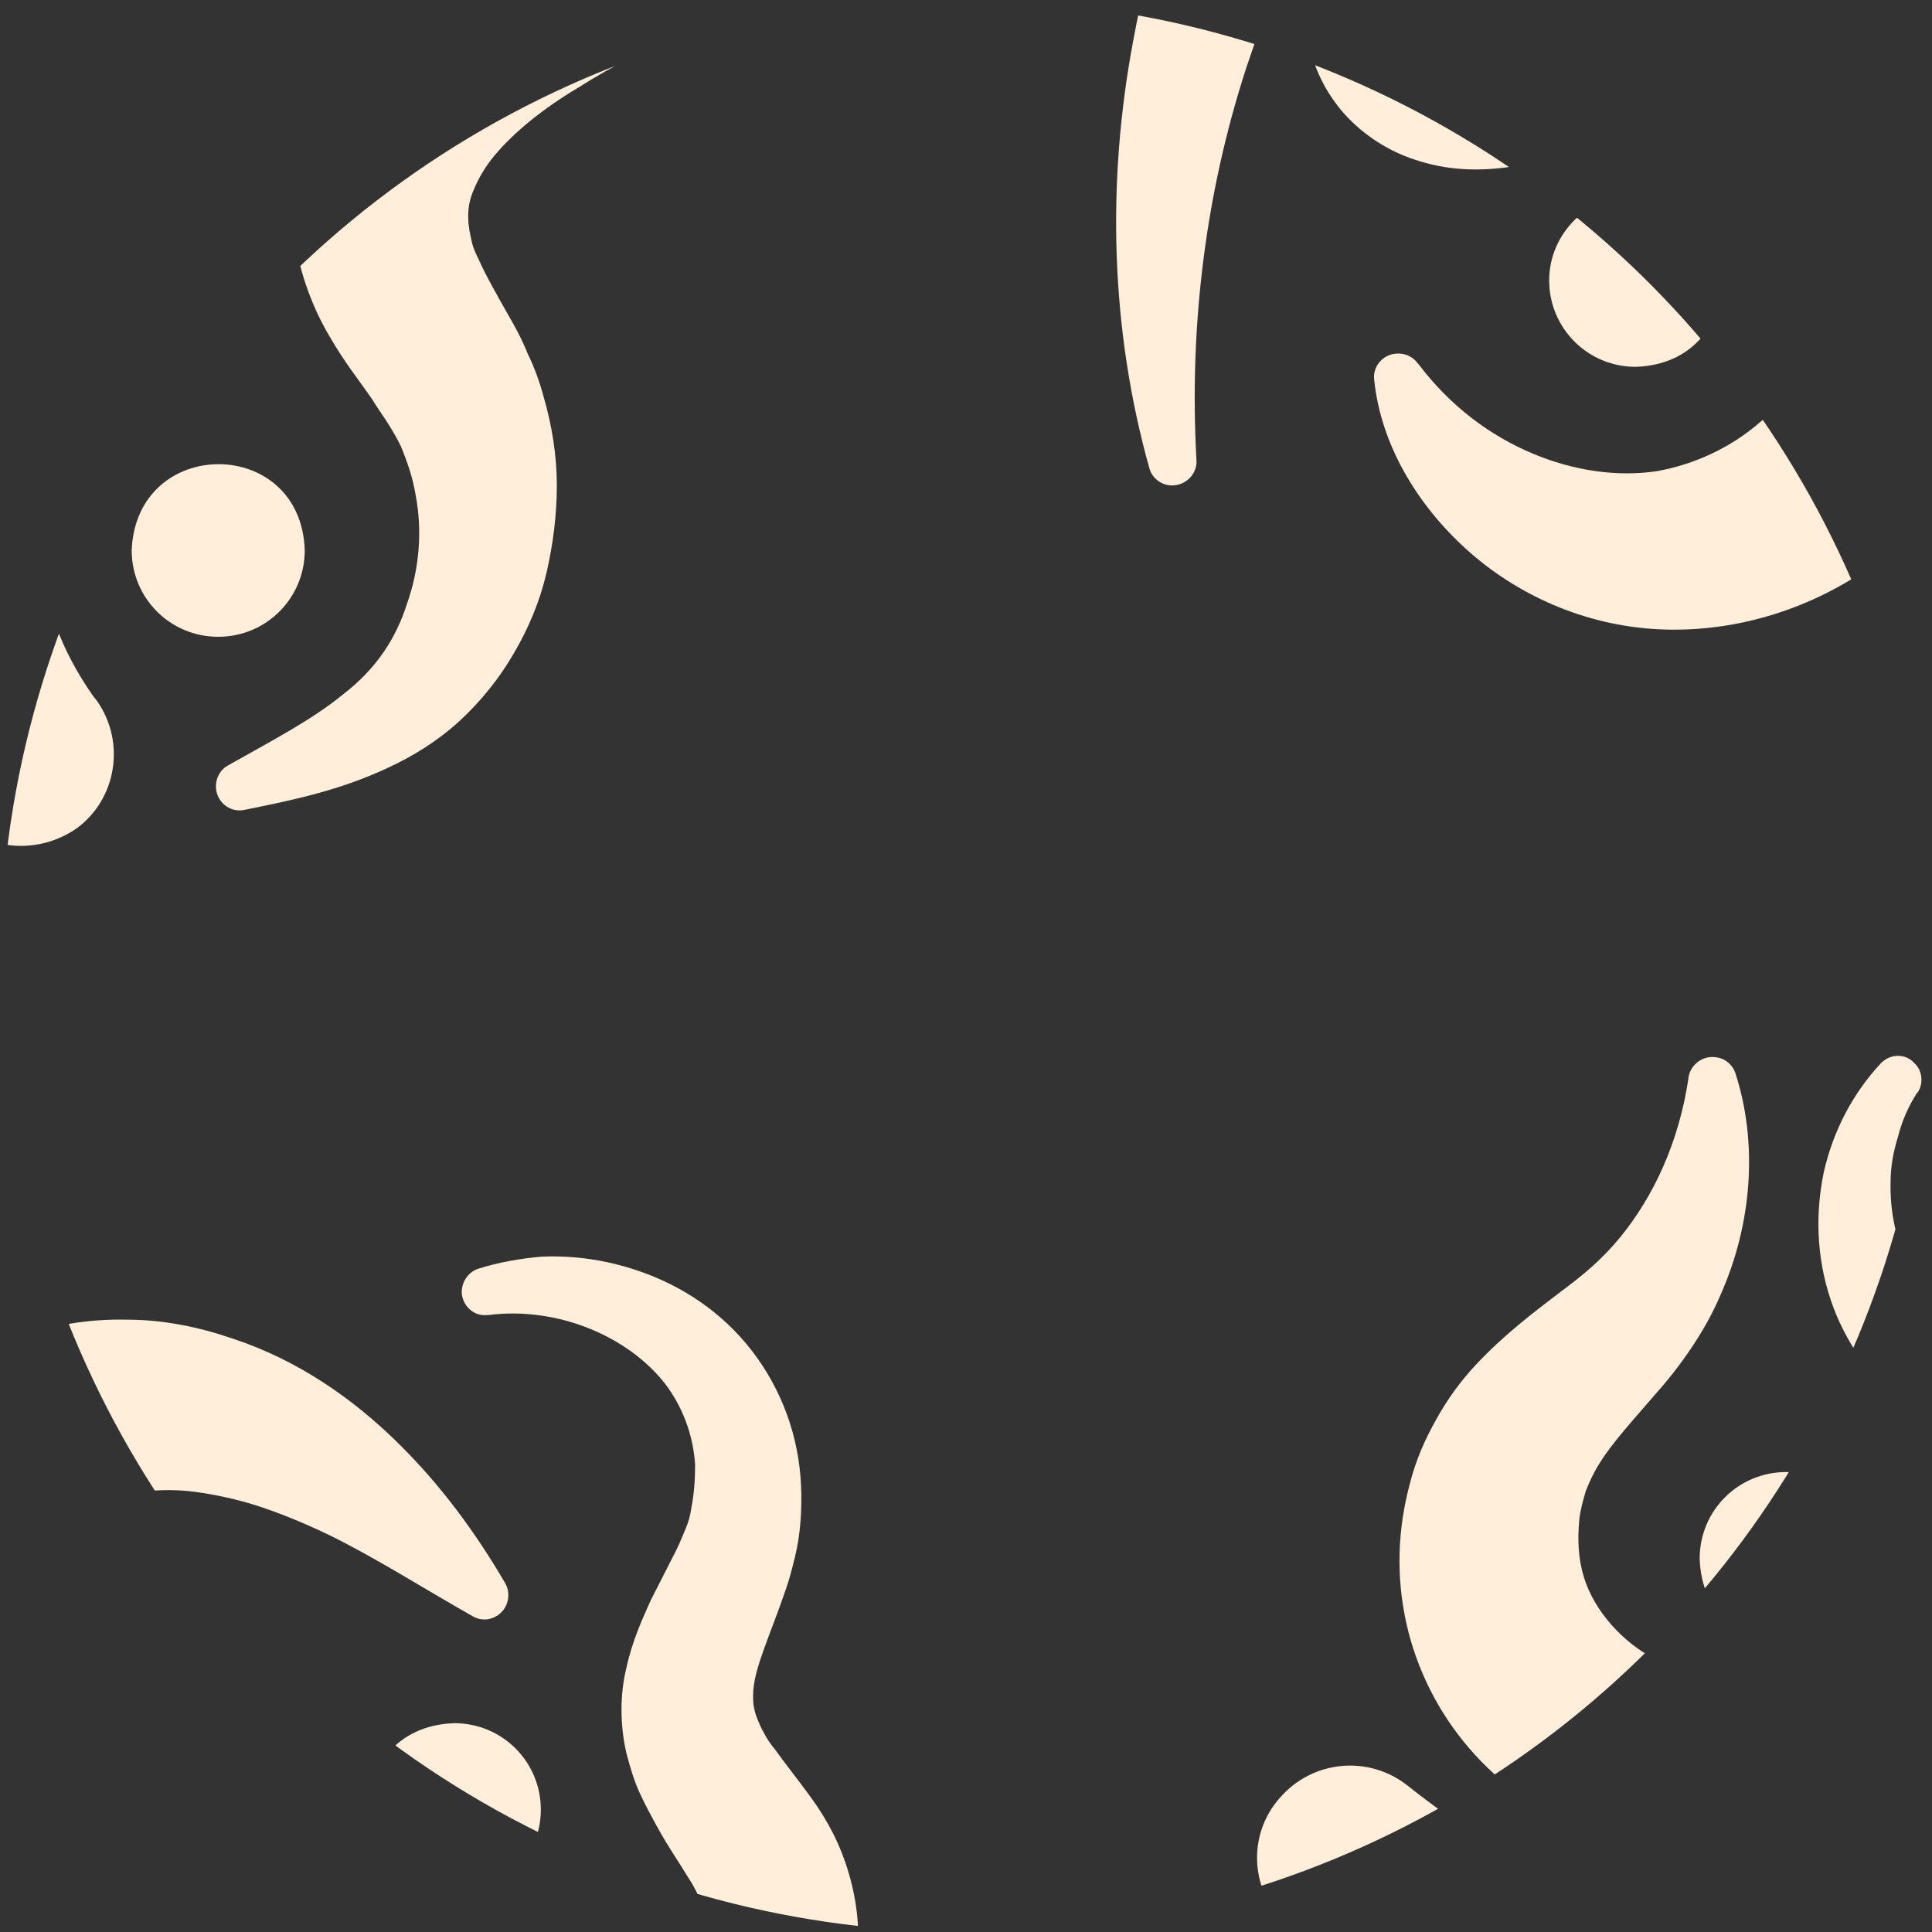 <?xml version="1.0" encoding="utf-8"?>
<!-- Generator: Adobe Illustrator 24.1.1, SVG Export Plug-In . SVG Version: 6.00 Build 0)  -->
<svg version="1.1" id="Calque_1" xmlns="http://www.w3.org/2000/svg" xmlns:xlink="http://www.w3.org/1999/xlink" x="0px" y="0px"
	 viewBox="0 0 205.4 205.4" style="enable-background:new 0 0 205.4 205.4;" xml:space="preserve">
<rect x="0" y="0" width="205.4" height="205.4" fill="#333333" stroke="none"/>
<style type="text/css">
	.st0{clip-path:url(#SVGID_2_);}
	.st1{opacity:0;fill-rule:evenodd;clip-rule:evenodd;fill:#FFEEDA;}
	.st2{fill:#FFEEDA;}
	.st3{fill-rule:evenodd;clip-rule:evenodd;fill:#FFEEDA;}
</style>
<g>
	<defs>
		<circle id="SVGID_1_" cx="102.7" cy="102.7" r="102.7"/>
	</defs>
	<clipPath id="SVGID_2_">
		<use xlink:href="#SVGID_1_"  style="overflow:visible;"/>
	</clipPath>
	<g class="st0">
		<circle class="st1" cx="102.7" cy="102.7" r="102.7"/>
		<g>
			<path class="st2" d="M-16.4,160.3c1.4-4.4,4-8.4,7.2-11.4c3.2-3,6.8-5.1,10.7-6.6c3.8-1.4,7.9-2.1,12-2c3.9,0,7.7,0.8,11.2,2
				c7,2.3,12.8,6.4,17.5,11c4.7,4.6,8.4,9.7,11.5,15c0.7,1.2,0.3,2.8-0.9,3.5c-0.8,0.5-1.8,0.5-2.6,0l0,0c-5.3-3-10.3-6.2-15.2-8.6
				c-2.5-1.2-4.9-2.2-7.3-3c-2.4-0.8-4.8-1.3-7-1.6c-2.3-0.3-4.4-0.2-6.4,0.1c-1.9,0.3-3.7,0.9-5.4,1.7c-1.6,0.8-3.2,1.8-4.2,3
				c-1.2,1.1-1.9,2.2-2.5,3.4L1.2,168c-2.6,4.7-8.6,6.3-13.2,3.6C-16,169.3-17.8,164.6-16.4,160.3z"/>
			<path class="st2" d="M23.6,175c2.7,7.7,5.1,15,8.5,21.3c3.2,6.3,7.4,11.6,12.5,15.4c5.1,3.7,10.8,5.6,16.7,5.2
				c2.9-0.2,5.5-1,7.7-2.2c2-1.2,3.8-3,4.9-5.2c1-2.2,1.4-4.4,0.9-6.3c-0.2-0.9-0.7-2.2-1.7-3.7c-0.9-1.5-2.1-3.2-3.3-5.4
				c-0.6-1.1-1.2-2.2-1.8-3.5c-0.6-1.3-1-2.7-1.4-4.2c-0.7-3-0.7-6.3,0-9.1c0.6-2.8,1.7-5.2,2.6-7.2c1-2,1.9-3.7,2.7-5.3
				c0.4-0.8,0.7-1.6,1-2.3c0.3-0.7,0.5-1.4,0.6-2.2c0.3-1.5,0.4-3,0.4-4.6c-0.2-3.1-1.3-6.1-3.2-8.6c-4-5.1-11.5-8.2-18.7-7.3
				l-0.1,0c-1.4,0.2-2.6-0.8-2.8-2.2c-0.1-1.2,0.6-2.3,1.7-2.7c2.2-0.7,4.5-1.1,6.8-1.3c2.3-0.1,4.7,0.1,7,0.6
				c4.6,1,9.1,3.1,12.8,6.6c3.7,3.5,6.3,8.2,7.3,13.3c0.5,2.5,0.6,5.1,0.4,7.7c-0.1,1.3-0.3,2.6-0.6,3.8c-0.3,1.2-0.6,2.4-1,3.5
				c-1.5,4.4-3.2,8-3.4,10.5c-0.1,1.2,0,2.1,0.4,3.1c0.2,0.5,0.4,1,0.7,1.5c0.3,0.6,0.7,1.2,1.2,1.8c1,1.4,2.2,2.9,3.6,4.8
				c1.4,1.9,2.9,4.3,3.9,7.3c1,2.9,1.5,6.1,1.3,9.1c-0.1,3-0.8,6-1.9,8.7c-2.2,5.4-5.9,10.1-10.8,13.4c-4.7,3.2-10.1,5.1-15.4,5.7
				c-5.3,0.7-10.6,0.3-15.8-1.1c-5.1-1.3-9.8-3.7-14-6.5c-4.2-2.9-7.9-6.3-11-10.1c-3.1-3.8-5.8-7.8-7.9-11.9
				c-4.3-8.3-7-16.7-9.4-24.5c-1.5-5.2,1.4-10.6,6.5-12.1C16.6,167.4,21.9,170.2,23.6,175z"/>
			<path class="st3" d="M57.5,192.4c0-5.1-4.1-9.2-9.2-9.2c-12.2,0.4-12.2,17.9,0,18.4C53.4,201.6,57.5,197.4,57.5,192.4z"/>
		</g>
	</g>
	<g class="st0">
		<path class="st2" d="M-4.6,87.2c-4.5-4.4-7.3-10.1-8.5-16c-1.2-5.9-0.8-12.1,1.2-17.8C-9.9,47.7-6.2,43-1.8,39.6
			c4.4-3.4,9.7-5.4,14.9-5.5c1.4,0,2.6,1.1,2.7,2.6c0,0.8-0.3,1.5-0.9,2l-0.1,0.1c-3.3,2.8-5.7,5.9-7.4,9.1
			c-1.7,3.2-2.6,6.5-2.8,9.6c-0.2,3,0.3,6.1,1.3,8.9c1,2.8,2.4,5.3,4,7.6l0.4,0.5c3.1,4.4,2.1,10.5-2.2,13.6
			C4,90.9-1.3,90.4-4.6,87.2z"/>
		<path class="st2" d="M-32.8,78.5c-3.4-6.7-4.9-14.6-4.6-22.4c0.3-7.9,2.5-15.8,6.5-23.1c4-7.2,9.8-13.5,16.6-18.1
			C-7.4,10.2,0.6,6.9,9,6c5.3-0.6,10.2,3.2,10.8,8.6c0.6,5-2.8,9.6-7.6,10.6l-0.2,0.1c-5.4,1.2-10.8,3.1-15.7,6
			c-4.9,2.9-9.4,6.6-13,11.1c-3.6,4.5-6.5,9.9-8.5,15.8c-1.9,5.9-2.9,12.4-2.7,19.2l0,0.1c0,1.4-1.1,2.6-2.5,2.6
			C-31.5,79.9-32.4,79.4-32.8,78.5z"/>
		<path class="st3" d="M23.2,67.7c5.1,0,9.2-4.1,9.2-9.2c-0.4-12.2-17.9-12.2-18.4,0C14,63.6,18.1,67.7,23.2,67.7z"/>
		<path class="st2" d="M73.5,2.9C69.2,5,65.1,7,61.5,9.3c-3.7,2.2-6.8,4.7-8.9,7.2c-1,1.2-1.7,2.4-2.2,3.6c-0.5,1.1-0.7,2.2-0.6,3.5
			c0,0.3,0.1,0.6,0.1,0.9c0.1,0.3,0.1,0.6,0.2,0.9c0.1,0.7,0.4,1.4,0.8,2.2c0.7,1.6,1.9,3.7,3.2,6c0.7,1.2,1.4,2.5,2,4
			c0.7,1.4,1.3,3.1,1.7,4.6c0.9,3.1,1.4,6.3,1.4,9.4c0,3.1-0.4,6.3-1.1,9.3c-0.7,3-1.9,5.9-3.5,8.6c-1.5,2.6-3.5,5.1-5.8,7.2
			c-2.3,2.1-4.9,3.7-7.5,4.9C36,84.1,30.9,85.1,26,86.1c-1.4,0.3-2.7-0.6-3-2c-0.2-1.1,0.3-2.2,1.2-2.7l0,0
			c4.4-2.5,8.9-4.8,12.3-7.6c3.5-2.7,5.6-5.9,6.8-9.7c1.3-3.7,1.6-7.7,0.9-11.4c-0.3-1.9-0.9-3.6-1.6-5.3c-0.4-0.8-0.8-1.5-1.3-2.3
			c-0.5-0.8-1.1-1.6-1.7-2.6c-1.3-1.9-3-4-4.6-6.8c-1.6-2.7-3.1-6.4-3.6-10.1c-0.3-1.8-0.3-3.8-0.2-5.7c0.2-1.9,0.5-3.8,1-5.7
			c1-3.7,2.9-6.9,4.9-9.6c4.1-5.5,9-9.2,13.8-12.3c4.9-3,9.8-5.4,14.8-7.3c5-2,10.7,0.5,12.6,5.5C80.2-4.6,78.1,0.7,73.5,2.9
			L73.5,2.9z"/>
	</g>
	<g class="st0">
		<path class="st3" d="M164.7,29.8c0,5.1,4.1,9.2,9.2,9.2c12.2-0.4,12.2-17.9,0-18.4C168.9,20.7,164.7,24.8,164.7,29.8z"/>
		<path class="st2" d="M198.2,0.6c-0.3-1.4-1.1-2.9-2.3-4c-1.2-1.1-2.3-1.7-3.9-1.9c-1.6-0.2-3.3,0.1-4.5,0.8
			c-0.7,0.4-1.4,0.9-2.3,1.8c-0.9,0.8-1.8,1.9-2.8,3.1c-2,2.5-4.3,5.9-7.6,9.3c-1.7,1.7-3.7,3.4-6.1,4.9c-0.6,0.4-1.2,0.7-1.9,1
			l-1,0.5l-1.1,0.5c-1.5,0.6-3.1,1-4.6,1.2c-3.1,0.4-6.3,0.3-9.6-0.8c-3.2-1-6.7-3.3-8.9-6.6c-1.1-1.6-1.8-3.3-2.3-5
			c-0.5-1.6-0.7-3.2-0.8-4.6c-0.1-2.7,0.1-4.9,0.2-6.6l0.1-1.2l0-0.5c0-0.1,0-0.2,0-0.4c0-0.5,0-1,0-1.4c0-0.4-0.1-0.7-0.2-0.9
			c0-0.2,0-0.2,0.1-0.1c0.2,0.1,0.6,0.4,1,0.4c0.2,0,0.4,0.1,0.5,0c0.1,0,0.2,0,0.3,0c0.1,0,0.2,0,0.3-0.1c0.3-0.1,0.5-0.3,0.3-0.2
			c-0.1,0-0.4,0.2-0.7,0.5c-0.7,0.6-1.4,1.6-2.1,2.8c-0.3,0.5-0.7,1.4-1,2.1c-0.4,0.8-0.7,1.5-1.1,2.3c-1.4,3.1-2.6,6.4-3.7,9.7
			c-4.3,13.2-6.1,27.4-5.3,41.7l0,0c0.1,1.4-1,2.6-2.4,2.7c-1.2,0.1-2.3-0.7-2.6-1.8c-4.1-14.6-4.6-30.3-1.7-45.6
			c0.7-3.8,1.6-7.6,2.8-11.4c0.3-0.9,0.6-1.9,0.9-2.8c0.3-1,0.6-1.8,1.1-2.9c0.9-2.2,2-4.3,3.8-6.5c0.9-1.1,1.9-2.2,3.4-3.2
			c1.4-1,3.2-1.9,5.4-2.4c0.5-0.1,1.1-0.2,1.6-0.2c0.6,0,1.1,0,1.7,0c1.1,0.1,2.2,0.2,3.2,0.6c2.1,0.6,4.1,1.9,5.6,3.3
			c1.5,1.4,2.5,3,3.2,4.5c0.7,1.5,1.2,2.9,1.5,4.3c0.3,1.4,0.5,2.7,0.6,4.1c0,0.3,0,0.7,0,1l0,0.9l0,1.5c0,1.9,0,3.4,0.1,4.4
			c0.1,1,0.4,1,0.3,0.8c-0.1-0.3-0.4-0.4-0.1-0.4c0.2,0,0.8,0,1.3-0.1c0.6-0.2,0.8-0.3,1.6-0.8c0.7-0.5,1.5-1.2,2.3-2.2
			c1.7-1.9,3.5-4.6,5.9-8c1.2-1.7,2.6-3.4,4.3-5.2c1.7-1.8,3.8-3.6,6.3-5c5.2-3,11-4.1,16.7-3.4c2.9,0.3,5.7,1.2,8.4,2.5
			c2.7,1.3,5.1,3,7.1,5.1c4.1,4.1,6.8,9.4,7.6,15.3c0.7,5.3-3,10.2-8.3,10.9c-5.1,0.7-9.8-2.7-10.8-7.6L198.2,0.6z"/>
		<path class="st2" d="M212.4,41.6c-1.1,3.9-3,7.6-5.4,10.8c-2.4,3.2-5.3,5.9-8.5,8.1c-6.4,4.4-14.3,6.8-22.2,6.4
			c-7.9-0.4-15.1-3.7-20.4-8.5c-5.3-4.8-9.1-11.2-9.8-18c-0.2-1.4,0.9-2.7,2.3-2.8c0.9-0.1,1.8,0.3,2.3,1l0.1,0.1
			c3.4,4.5,7.6,7.6,12.1,9.5c4.5,1.9,9.1,2.5,13.2,1.9c4-0.7,7.9-2.5,11-5.2c3.2-2.6,5.5-5.9,7-9.3l0.2-0.4c2.1-4.9,7.9-7.2,12.8-5
			C211.4,32,213.7,37,212.4,41.6z"/>
	</g>
	<g class="st0">
		<path class="st3" d="M189.9,156.5c-5.1,0-9.2,4.1-9.2,9.2c0.4,12.2,17.9,12.2,18.4,0C199.1,160.6,195,156.5,189.9,156.5z"/>
		<path class="st2" d="M149.6,189.8c5.4,4.3,11.1,7.9,17.2,10.6c6,2.7,12.4,4.2,18.5,4.5c6.1,0.2,12.5-1,18-3.6
			c2.7-1.3,5.3-2.9,7.5-4.8c1.1-1,2.1-2,3.1-3.1c0.5-0.5,0.9-1.1,1.3-1.7c0.4-0.6,0.8-1.2,1.2-1.8c2.9-5,4.3-11.3,3.5-17.1
			c-0.4-2.9-1.2-5.7-2.7-8.2c-1.4-2.4-3.5-4.7-6.2-7.1c-2.7-2.4-5.8-4.8-8.9-7.9c-3-3-6-6.9-7.5-11.5c-1.5-4.5-1.6-9.2-0.7-13.5
			c1-4.4,3.1-8.4,6.1-11.6c1-1,2.6-1,3.5,0c0.9,0.8,1,2.2,0.4,3.1l-0.1,0.1c-0.9,1.4-1.6,3-2,4.6c-0.5,1.6-0.8,3.2-0.8,4.8
			c-0.1,3.2,0.6,6.5,2,9.1c1.4,2.6,3.5,4.8,6.2,6.8c2.7,2.1,5.9,4,9.3,6.3c1.7,1.2,3.4,2.4,5.1,4c1.7,1.5,3.3,3.3,4.8,5.3
			c2.9,3.9,4.8,8.4,5.9,13c1.1,4.6,1.3,9.4,0.8,14.1c-0.5,4.7-1.8,9.3-3.9,13.6c-0.6,1.1-1.1,2.1-1.7,3.2c-0.7,1-1.3,2.1-2,3
			c-1.4,1.9-3,3.8-4.6,5.4c-3.4,3.4-7.2,6.2-11.3,8.4c-8.2,4.4-17.3,6.6-26.6,6.6c-9.2,0-18.1-2.2-26.2-5.7
			c-8.1-3.5-15.4-8.3-21.8-13.9c-4.1-3.5-4.5-9.7-0.9-13.7C139.6,187.1,145.5,186.6,149.6,189.8L149.6,189.8z"/>
		<path class="st2" d="M168.5,194.5c-9.6-3.6-16.8-12-19-22c-1.1-5-0.9-10,0.4-14.8c0.6-2.4,1.6-4.7,2.8-6.8
			c1.2-2.2,2.7-4.2,4.2-5.8c3.1-3.3,6.2-5.6,8.8-7.6c2.7-2,4.6-3.6,6.5-5.9c3.7-4.5,6.3-10.3,7.3-16.9l0-0.1
			c0.2-1.4,1.5-2.4,2.9-2.2c1,0.1,1.8,0.8,2.1,1.7c2.4,7.4,1.8,16-1.6,23.6c-1.6,3.8-4.3,7.6-6.8,10.4c-2.5,2.9-4.7,5.3-6,7.4
			c-0.7,1.1-1.1,2-1.5,3c-0.3,1-0.6,2.1-0.7,3.1c-0.2,2.1-0.1,4.2,0.5,6.1c1.1,3.6,4.2,7,7.6,8.7l0.5,0.2c4.8,2.4,6.7,8.3,4.3,13.1
			C178.4,194.3,173.1,196.2,168.5,194.5z"/>
	</g>
</g>
</svg>
